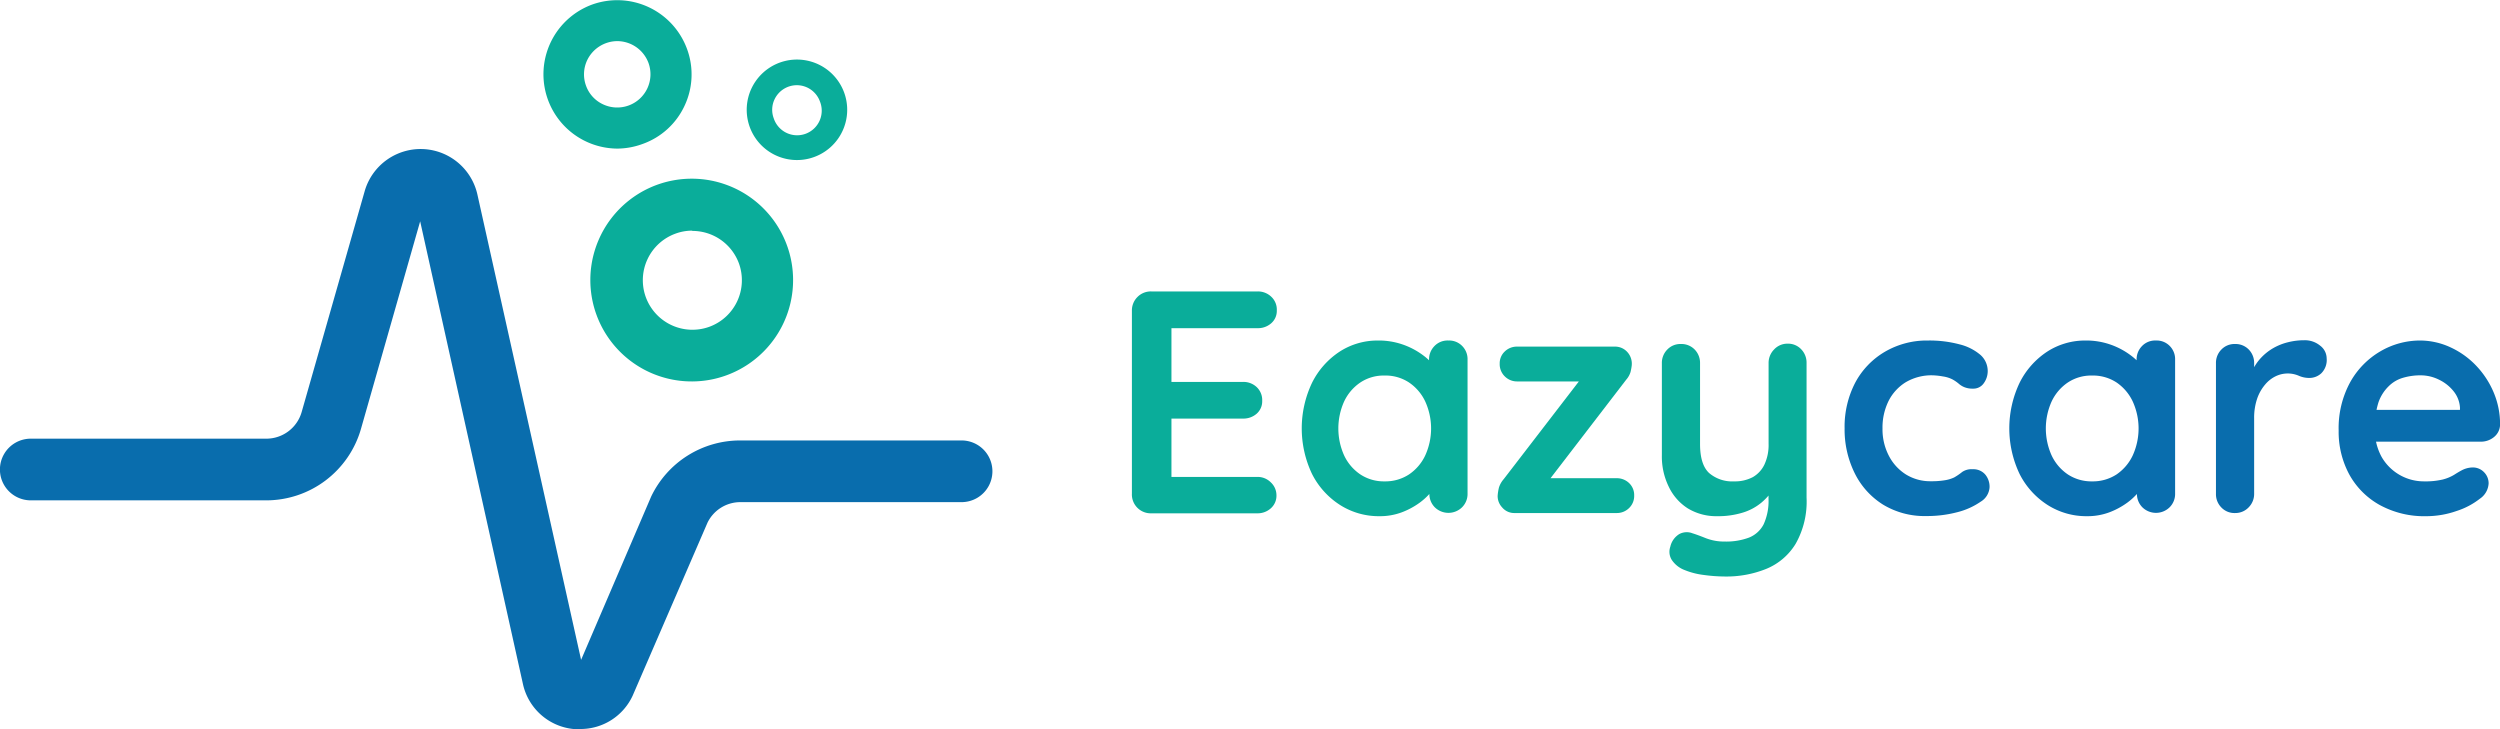 <svg xmlns="http://www.w3.org/2000/svg" width="364.74" height="106.36" viewBox="0 0 364.74 106.36">
  <defs>
    <style>
      .cls-1 {
        fill: #096dad;
      }

      .cls-2 {
        fill: #0aad9a;
      }
    </style>
  </defs>
  <g id="Layer_2" data-name="Layer 2">
    <g id="Layer_1-2" data-name="Layer 1">
      <g>
        <path class="cls-1" d="M84.67,106.36c-.32,0-.63,0-1,0a8.41,8.41,0,0,1-7.37-6.54l-15-67.53L52.65,62.62A14.39,14.39,0,0,1,38.88,73H4.49a4.49,4.49,0,1,1,0-9H38.88A5.36,5.36,0,0,0,44,60.15L53.2,27.91a8.49,8.49,0,0,1,16.44.42L84.78,96.27,95,72.45A14.38,14.38,0,0,1,108,64.26h32.29a4.49,4.49,0,0,1,0,9H108a5.33,5.33,0,0,0-4.78,3L92.3,101.5A8.38,8.38,0,0,1,84.67,106.36Z"/>
        <path class="cls-2" d="M101,55.65a14.79,14.79,0,1,1,5-.9A14.71,14.71,0,0,1,101,55.65Zm0-22a7.06,7.06,0,0,0-2.46.44,7.23,7.23,0,0,0-4.32,9.26,7.24,7.24,0,0,0,9.26,4.33,7.23,7.23,0,0,0,4.32-9.27h0A7.23,7.23,0,0,0,101,33.69Z"/>
        <path class="cls-2" d="M90.05,21.68a10.84,10.84,0,0,1-3.7-21,10.84,10.84,0,0,1,13.89,6.48h0a10.72,10.72,0,0,1-.37,8.28A10.69,10.69,0,0,1,93.76,21,10.83,10.83,0,0,1,90.05,21.68ZM90.06,6a4.9,4.9,0,0,0-4.4,2.8,4.83,4.83,0,0,0-.16,3.71A4.77,4.77,0,0,0,88,15.23a4.85,4.85,0,0,0,6.61-6.05h0A4.88,4.88,0,0,0,90.06,6Z"/>
        <path class="cls-2" d="M116.28,23.35a7.33,7.33,0,1,1,6.88-9.84h0a7.33,7.33,0,0,1-6.88,9.84Zm0-10.92A3.6,3.6,0,0,0,113,14.5a3.55,3.55,0,0,0-.12,2.75,3.59,3.59,0,1,0,6.74-2.46h0a3.59,3.59,0,0,0-3.37-2.36Z"/>
      </g>
      <g>
        <g>
          <path class="cls-2" d="M168,42.52h15.47a2.8,2.8,0,0,1,2,.77,2.56,2.56,0,0,1,.81,2,2.38,2.38,0,0,1-.81,1.87,2.9,2.9,0,0,1-2,.72H170.49l.42-.79v9l-.37-.37h10.81a2.81,2.81,0,0,1,2,.76,2.6,2.6,0,0,1,.8,2,2.4,2.4,0,0,1-.8,1.87,2.92,2.92,0,0,1-2,.72H170.68l.23-.37V70l-.37-.42h12.88a2.71,2.71,0,0,1,2,.81,2.56,2.56,0,0,1,.81,1.87,2.44,2.44,0,0,1-.81,1.89,2.87,2.87,0,0,1-2,.74H168A2.75,2.75,0,0,1,165.14,72V45.34a2.76,2.76,0,0,1,.8-2A2.73,2.73,0,0,1,168,42.52Z"/>
          <path class="cls-2" d="M211.32,49.68a2.65,2.65,0,0,1,2,.79,2.72,2.72,0,0,1,.79,2V72a2.74,2.74,0,0,1-.79,2,2.84,2.84,0,0,1-4,0,2.77,2.77,0,0,1-.78-2V69.77l1,.42a2.58,2.58,0,0,1-.64,1.45,9.23,9.23,0,0,1-1.76,1.69,11.13,11.13,0,0,1-2.61,1.41,9.06,9.06,0,0,1-3.25.57,10.52,10.52,0,0,1-5.78-1.64,11.53,11.53,0,0,1-4.08-4.52,15.49,15.49,0,0,1,0-13.3,11.62,11.62,0,0,1,4-4.53,10.18,10.18,0,0,1,5.63-1.64,10.71,10.71,0,0,1,3.65.6,10.85,10.85,0,0,1,2.89,1.53,8.82,8.82,0,0,1,1.89,1.87,2.94,2.94,0,0,1,.67,1.59l-1.66.6V52.5a2.78,2.78,0,0,1,.78-2A2.65,2.65,0,0,1,211.32,49.68ZM202,70.23a6.29,6.29,0,0,0,3.55-1,6.85,6.85,0,0,0,2.38-2.77,9.5,9.5,0,0,0,0-7.9,6.85,6.85,0,0,0-2.38-2.77,6.22,6.22,0,0,0-3.55-1,6.14,6.14,0,0,0-3.51,1,6.85,6.85,0,0,0-2.38,2.77,9.6,9.6,0,0,0,0,7.9,6.85,6.85,0,0,0,2.38,2.77A6.21,6.21,0,0,0,202,70.23Z"/>
          <path class="cls-2" d="M235.84,69.77a2.56,2.56,0,0,1,1.85.72,2.41,2.41,0,0,1,.73,1.82,2.44,2.44,0,0,1-.73,1.8,2.53,2.53,0,0,1-1.85.74H221a2.3,2.3,0,0,1-1.85-.83,2.41,2.41,0,0,1-.65-1.66,6.92,6.92,0,0,1,.19-1.23,3.44,3.44,0,0,1,.69-1.22L230.85,55l-.09.65h-9.38a2.51,2.51,0,0,1-1.84-.74,2.48,2.48,0,0,1-.74-1.85,2.36,2.36,0,0,1,.74-1.78,2.53,2.53,0,0,1,1.84-.71h14.23a2.38,2.38,0,0,1,1.8.78,2.52,2.52,0,0,1,.65,2,7.78,7.78,0,0,1-.17.92,3,3,0,0,1-.62,1.11L226,70.05v-.28Z"/>
          <path class="cls-2" d="M260.78,50.14a2.63,2.63,0,0,1,2,.81,2.79,2.79,0,0,1,.79,2V72.59a12.46,12.46,0,0,1-1.6,6.76A9,9,0,0,1,257.68,83a15.5,15.5,0,0,1-6,1.11,23.47,23.47,0,0,1-3.14-.23,10.77,10.77,0,0,1-2.73-.7,3.92,3.92,0,0,1-1.91-1.5,2.22,2.22,0,0,1-.21-1.91A2.9,2.9,0,0,1,245,77.92a2.3,2.3,0,0,1,1.94-.11c.49.15,1.14.39,1.94.71a7.4,7.4,0,0,0,2.77.49,9.47,9.47,0,0,0,3.53-.58,4.12,4.12,0,0,0,2.13-1.94,8.18,8.18,0,0,0,.71-3.72V69.68l1,1.11a8.12,8.12,0,0,1-2,2.51,7.78,7.78,0,0,1-2.8,1.5,12.23,12.23,0,0,1-3.69.51,8,8,0,0,1-4.27-1.13A7.58,7.58,0,0,1,243.46,71a10,10,0,0,1-1-4.59V53a2.75,2.75,0,0,1,.79-2,2.63,2.63,0,0,1,2-.81,2.67,2.67,0,0,1,2,.81,2.78,2.78,0,0,1,.78,2V64.78c0,2,.44,3.41,1.32,4.23A5.17,5.17,0,0,0,253,70.23a5.57,5.57,0,0,0,2.73-.62,4.19,4.19,0,0,0,1.7-1.85,6.71,6.71,0,0,0,.6-3V53a2.79,2.79,0,0,1,.79-2A2.64,2.64,0,0,1,260.78,50.14Z"/>
        </g>
        <g>
          <path class="cls-1" d="M281.3,49.68a17,17,0,0,1,4.59.56,7.46,7.46,0,0,1,3.05,1.54A3.15,3.15,0,0,1,290,54.16a3,3,0,0,1-.56,1.73,1.83,1.83,0,0,1-1.61.81,3.12,3.12,0,0,1-1.23-.21,2.84,2.84,0,0,1-.85-.53,5.63,5.63,0,0,0-.88-.6,4.42,4.42,0,0,0-1.41-.44,10.3,10.3,0,0,0-1.41-.16,7.39,7.39,0,0,0-4,1,6.82,6.82,0,0,0-2.52,2.75,8.75,8.75,0,0,0-.88,4,8.34,8.34,0,0,0,.91,3.95,7,7,0,0,0,2.49,2.75,6.72,6.72,0,0,0,3.67,1,11.54,11.54,0,0,0,2-.14,5,5,0,0,0,1.38-.41,8.71,8.71,0,0,0,1.16-.79,2.38,2.38,0,0,1,1.52-.41,2.29,2.29,0,0,1,1.85.76,2.79,2.79,0,0,1,.64,1.87,2.64,2.64,0,0,1-1.29,2.1,10.48,10.48,0,0,1-3.39,1.53,17.39,17.39,0,0,1-4.55.57,11.66,11.66,0,0,1-6.33-1.68,11.28,11.28,0,0,1-4.13-4.6,14.36,14.36,0,0,1-1.46-6.51,13.92,13.92,0,0,1,1.55-6.67A11.48,11.48,0,0,1,275,51.32,12.14,12.14,0,0,1,281.3,49.68Z"/>
          <path class="cls-1" d="M314.55,49.68a2.65,2.65,0,0,1,2,.79,2.72,2.72,0,0,1,.79,2V72a2.74,2.74,0,0,1-.79,2,2.84,2.84,0,0,1-4,0,2.77,2.77,0,0,1-.78-2V69.77l1,.42a2.58,2.58,0,0,1-.64,1.45,9.23,9.23,0,0,1-1.76,1.69,11.13,11.13,0,0,1-2.61,1.41,9.06,9.06,0,0,1-3.25.57,10.52,10.52,0,0,1-5.78-1.64,11.53,11.53,0,0,1-4.08-4.52,15.49,15.49,0,0,1,0-13.3,11.62,11.62,0,0,1,4-4.53,10.18,10.18,0,0,1,5.63-1.64,10.71,10.71,0,0,1,3.65.6,10.85,10.85,0,0,1,2.89,1.53,8.82,8.82,0,0,1,1.89,1.87,2.94,2.94,0,0,1,.67,1.59l-1.66.6V52.5a2.78,2.78,0,0,1,.78-2A2.65,2.65,0,0,1,314.55,49.68Zm-9.33,20.55a6.35,6.35,0,0,0,3.56-1,6.91,6.91,0,0,0,2.37-2.77,9.5,9.5,0,0,0,0-7.9,6.91,6.91,0,0,0-2.37-2.77,6.27,6.27,0,0,0-3.56-1,6.18,6.18,0,0,0-3.51,1,6.85,6.85,0,0,0-2.38,2.77,9.6,9.6,0,0,0,0,7.9,6.85,6.85,0,0,0,2.38,2.77A6.25,6.25,0,0,0,305.22,70.23Z"/>
          <path class="cls-1" d="M326.09,74.85a2.63,2.63,0,0,1-2-.81,2.74,2.74,0,0,1-.79-2V53a2.75,2.75,0,0,1,.79-2,2.63,2.63,0,0,1,2-.81,2.67,2.67,0,0,1,2,.81,2.78,2.78,0,0,1,.78,2V57.3l-.32-3.09a7.18,7.18,0,0,1,1.32-2,7.71,7.71,0,0,1,1.82-1.44,8.31,8.31,0,0,1,2.17-.85,9.6,9.6,0,0,1,2.31-.28,3.5,3.5,0,0,1,2.33.79,2.34,2.34,0,0,1,.95,1.84,2.73,2.73,0,0,1-.79,2.2,2.55,2.55,0,0,1-1.71.67,3.77,3.77,0,0,1-1.59-.33,4.06,4.06,0,0,0-3.32.07,4.62,4.62,0,0,0-1.57,1.23,6.35,6.35,0,0,0-1.16,2.05,8.65,8.65,0,0,0-.44,2.89V72a2.77,2.77,0,0,1-.78,2A2.67,2.67,0,0,1,326.09,74.85Z"/>
          <path class="cls-1" d="M354,75.31a13.53,13.53,0,0,1-6.82-1.64,11.35,11.35,0,0,1-4.43-4.45,13.07,13.07,0,0,1-1.55-6.38,14,14,0,0,1,1.69-7.09,11.92,11.92,0,0,1,4.41-4.5,11.46,11.46,0,0,1,5.77-1.57,10.62,10.62,0,0,1,4.46,1,12.2,12.2,0,0,1,3.72,2.66,12.94,12.94,0,0,1,2.56,3.9,11.9,11.9,0,0,1,.94,4.71,2.37,2.37,0,0,1-.87,1.8,3,3,0,0,1-1.94.69H344.29L342.9,59.8h17l-1,.92V59.47a4.2,4.2,0,0,0-.94-2.4,6.07,6.07,0,0,0-2.13-1.68,6,6,0,0,0-2.7-.63,8.94,8.94,0,0,0-2.58.37,4.87,4.87,0,0,0-2.08,1.25A6,6,0,0,0,347,58.73a11.68,11.68,0,0,0-.51,3.74,8.09,8.09,0,0,0,1,4.23,7.11,7.11,0,0,0,6.17,3.53,10.92,10.92,0,0,0,2.72-.27,6.24,6.24,0,0,0,1.64-.67c.42-.27.79-.49,1.13-.67a3.52,3.52,0,0,1,1.57-.42,2.26,2.26,0,0,1,1.69.69,2.29,2.29,0,0,1,.67,1.62,2.87,2.87,0,0,1-1.29,2.26,10.83,10.83,0,0,1-3.38,1.78A13.33,13.33,0,0,1,354,75.31Z"/>
        </g>
      </g>
    </g>
  </g>
</svg>
